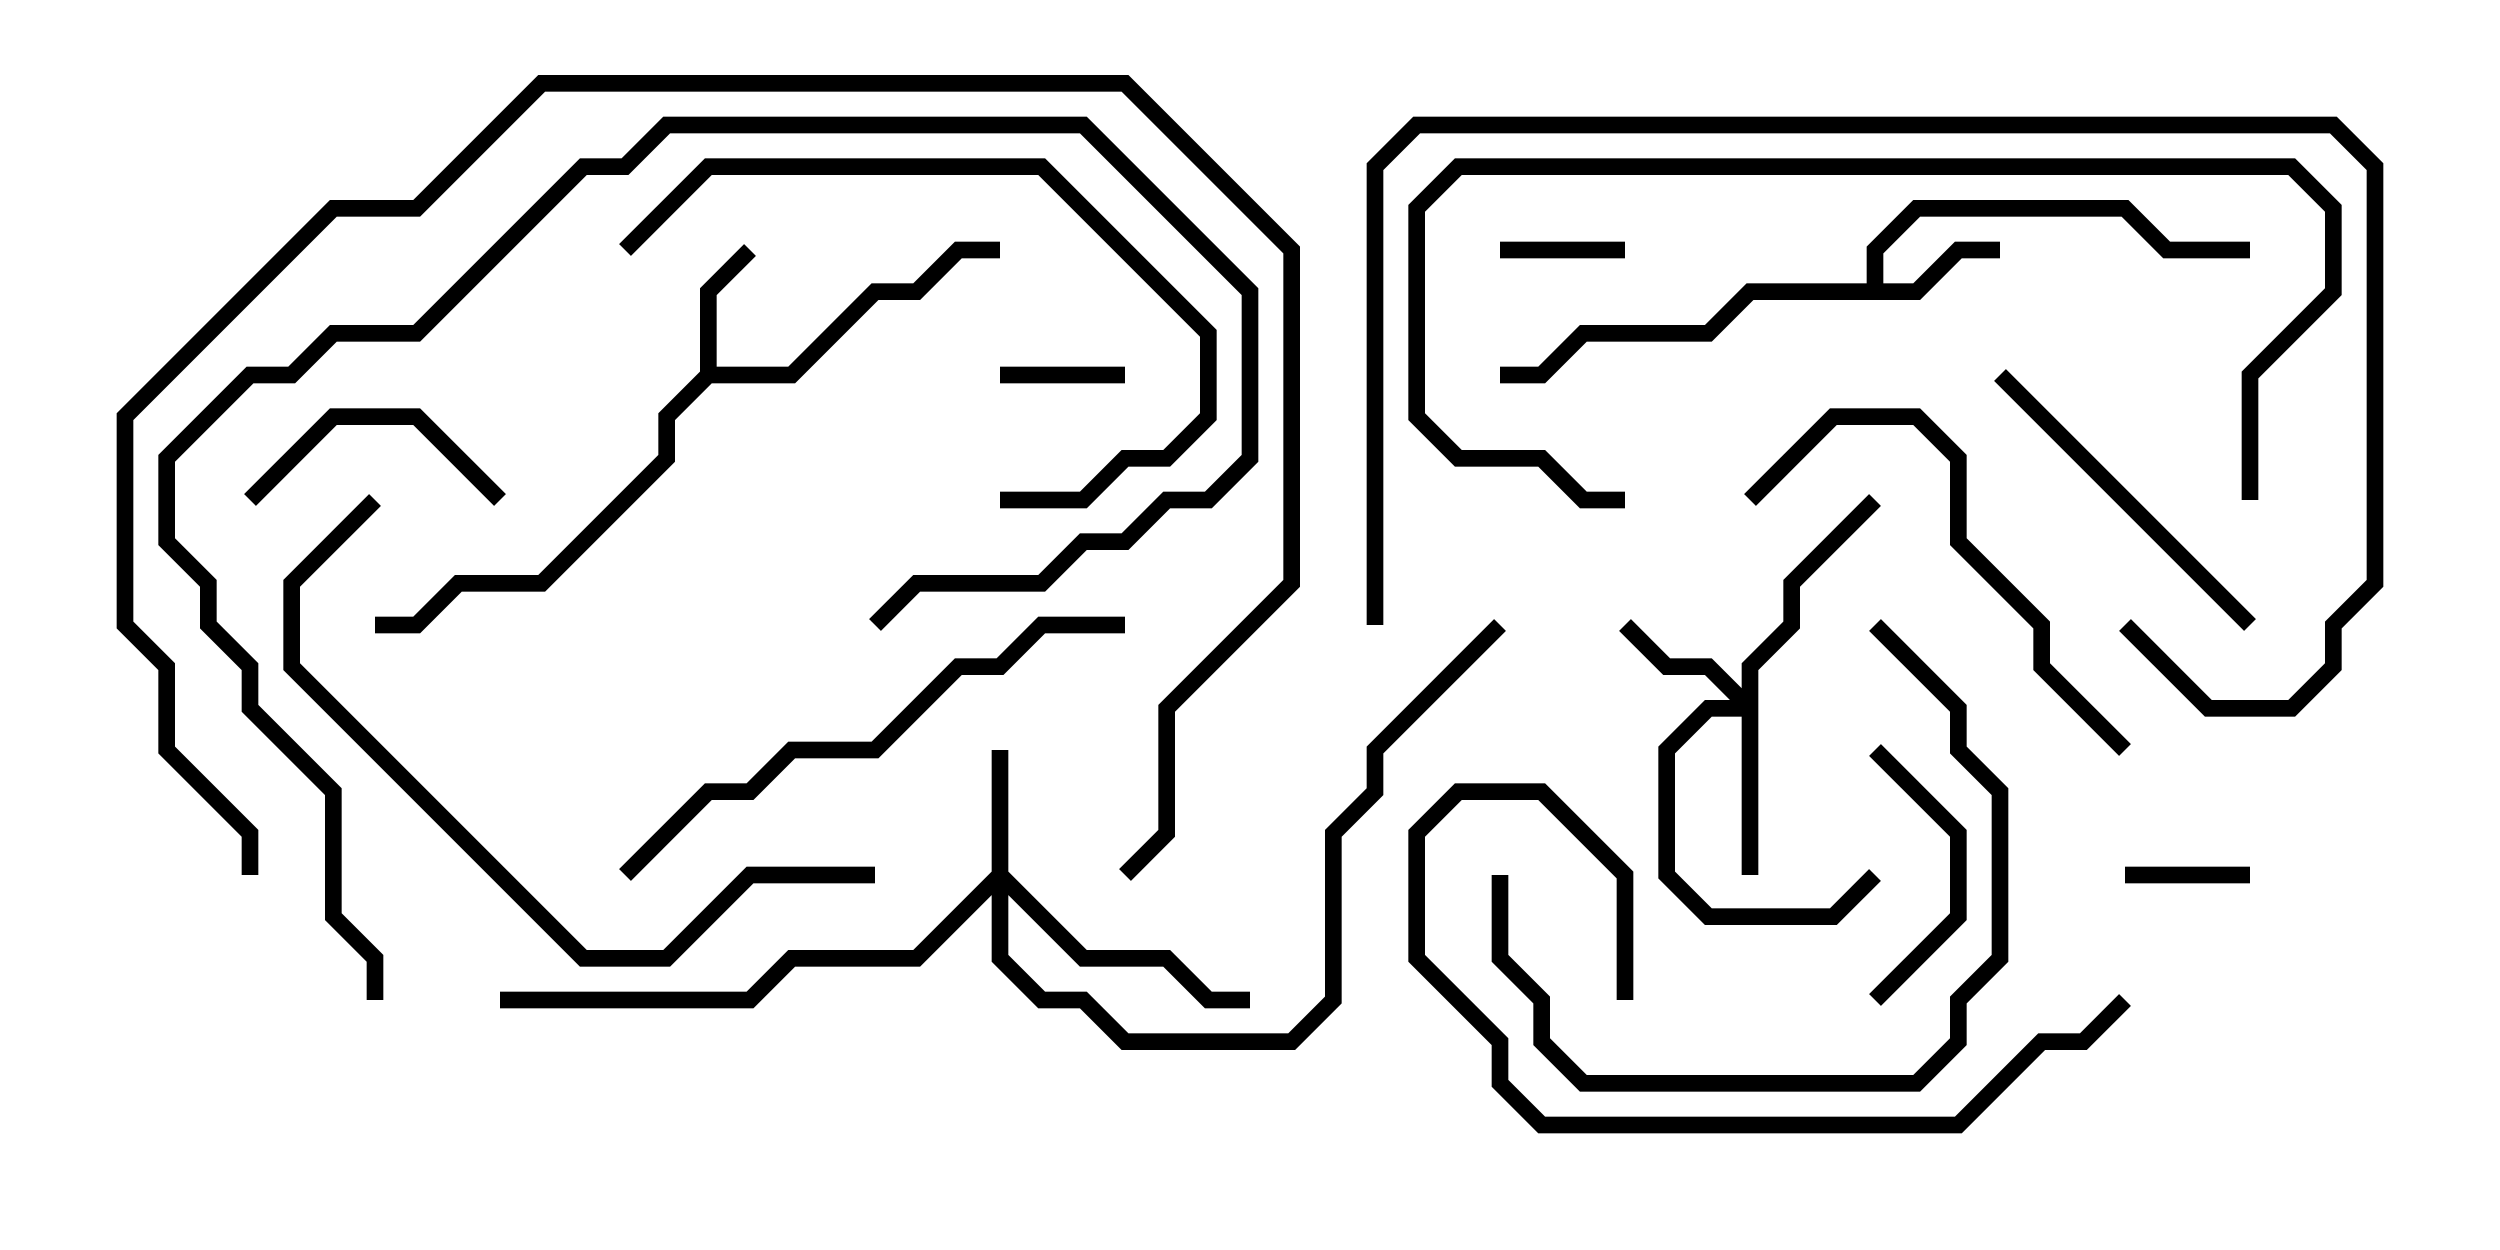 <svg version="1.1" width="30" height="15" xmlns="http://www.w3.org/2000/svg"><path d="M8.4,4.459L8.4,3.459L8.929,2.929L9.071,3.071L8.6,3.541L8.6,4.4L9.459,4.4L10.459,3.4L10.959,3.4L11.459,2.9L12,2.9L12,3.1L11.541,3.1L11.041,3.6L10.541,3.6L9.541,4.6L8.541,4.6L8.1,5.041L8.1,5.541L6.541,7.1L5.541,7.1L5.041,7.6L4.5,7.6L4.5,7.4L4.959,7.4L5.459,6.9L6.459,6.9L7.9,5.459L7.9,4.959z" stroke="none"/><path d="M22.4,3.4L22.4,2.959L22.959,2.4L25.541,2.4L26.041,2.9L27,2.9L27,3.1L25.959,3.1L25.459,2.6L23.041,2.6L22.6,3.041L22.6,3.4L22.959,3.4L23.459,2.9L24,2.9L24,3.1L23.541,3.1L23.041,3.6L21.041,3.6L20.541,4.1L19.041,4.1L18.541,4.6L18,4.6L18,4.4L18.459,4.4L18.959,3.9L20.459,3.9L20.959,3.4z" stroke="none"/><path d="M11.9,10.459L11.9,9L12.1,9L12.1,10.459L13.041,11.4L14.041,11.4L14.541,11.9L15,11.9L15,12.1L14.459,12.1L13.959,11.6L12.959,11.6L12.1,10.741L12.1,11.459L12.541,11.9L13.041,11.9L13.541,12.4L15.459,12.4L15.9,11.959L15.9,9.959L16.4,9.459L16.4,8.959L17.929,7.429L18.071,7.571L16.6,9.041L16.6,9.541L16.1,10.041L16.1,12.041L15.541,12.6L13.459,12.6L12.959,12.1L12.459,12.1L11.9,11.541L11.9,10.741L11.041,11.6L9.541,11.6L9.041,12.1L6,12.1L6,11.9L8.959,11.9L9.459,11.4L10.959,11.4z" stroke="none"/><path d="M20.9,8.259L20.9,7.959L21.4,7.459L21.4,6.959L22.429,5.929L22.571,6.071L21.6,7.041L21.6,7.541L21.1,8.041L21.1,10.5L20.9,10.5L20.9,8.6L20.541,8.6L20.1,9.041L20.1,10.459L20.541,10.9L21.959,10.9L22.429,10.429L22.571,10.571L22.041,11.1L20.459,11.1L19.9,10.541L19.9,8.959L20.459,8.4L20.759,8.4L20.459,8.1L19.959,8.1L19.429,7.571L19.571,7.429L20.041,7.9L20.541,7.9z" stroke="none"/><path d="M13.5,4.4L13.5,4.6L12,4.6L12,4.4z" stroke="none"/><path d="M18,3.1L18,2.9L19.5,2.9L19.5,3.1z" stroke="none"/><path d="M27,10.4L27,10.6L25.5,10.6L25.5,10.4z" stroke="none"/><path d="M3.071,6.071L2.929,5.929L3.959,4.9L5.041,4.9L6.071,5.929L5.929,6.071L4.959,5.1L4.041,5.1z" stroke="none"/><path d="M22.429,9.071L22.571,8.929L23.6,9.959L23.6,11.041L22.571,12.071L22.429,11.929L23.4,10.959L23.4,10.041z" stroke="none"/><path d="M27.071,7.429L26.929,7.571L23.929,4.571L24.071,4.429z" stroke="none"/><path d="M17.9,10.5L18.1,10.5L18.1,11.459L18.6,11.959L18.6,12.459L19.041,12.9L22.959,12.9L23.4,12.459L23.4,11.959L23.9,11.459L23.9,9.541L23.4,9.041L23.4,8.541L22.429,7.571L22.571,7.429L23.6,8.459L23.6,8.959L24.1,9.459L24.1,11.541L23.6,12.041L23.6,12.541L23.041,13.1L18.959,13.1L18.4,12.541L18.4,12.041L17.9,11.541z" stroke="none"/><path d="M12,6.1L12,5.9L12.959,5.9L13.459,5.4L13.959,5.4L14.4,4.959L14.4,4.041L12.459,2.1L8.541,2.1L7.571,3.071L7.429,2.929L8.459,1.9L12.541,1.9L14.6,3.959L14.6,5.041L14.041,5.6L13.541,5.6L13.041,6.1z" stroke="none"/><path d="M25.571,8.929L25.429,9.071L24.4,8.041L24.4,7.541L23.4,6.541L23.4,5.541L22.959,5.1L22.041,5.1L21.071,6.071L20.929,5.929L21.959,4.9L23.041,4.9L23.6,5.459L23.6,6.459L24.6,7.459L24.6,7.959z" stroke="none"/><path d="M19.6,12L19.4,12L19.4,10.541L18.459,9.6L17.541,9.6L17.1,10.041L17.1,11.459L18.1,12.459L18.1,12.959L18.541,13.4L23.459,13.4L24.459,12.4L24.959,12.4L25.429,11.929L25.571,12.071L25.041,12.6L24.541,12.6L23.541,13.6L18.459,13.6L17.9,13.041L17.9,12.541L16.9,11.541L16.9,9.959L17.459,9.4L18.541,9.4L19.6,10.459z" stroke="none"/><path d="M13.5,7.4L13.5,7.6L12.541,7.6L12.041,8.1L11.541,8.1L10.541,9.1L9.541,9.1L9.041,9.6L8.541,9.6L7.571,10.571L7.429,10.429L8.459,9.4L8.959,9.4L9.459,8.9L10.459,8.9L11.459,7.9L11.959,7.9L12.459,7.4z" stroke="none"/><path d="M10.5,10.4L10.5,10.6L9.041,10.6L8.041,11.6L6.959,11.6L3.4,8.041L3.4,6.959L4.429,5.929L4.571,6.071L3.6,7.041L3.6,7.959L7.041,11.4L7.959,11.4L8.959,10.4z" stroke="none"/><path d="M10.571,7.571L10.429,7.429L10.959,6.9L12.459,6.9L12.959,6.4L13.459,6.4L13.959,5.9L14.459,5.9L14.9,5.459L14.9,3.541L12.959,1.6L8.041,1.6L7.541,2.1L7.041,2.1L5.041,4.1L4.041,4.1L3.541,4.6L3.041,4.6L2.1,5.541L2.1,6.459L2.6,6.959L2.6,7.459L3.1,7.959L3.1,8.459L4.1,9.459L4.1,10.959L4.6,11.459L4.6,12L4.4,12L4.4,11.541L3.9,11.041L3.9,9.541L2.9,8.541L2.9,8.041L2.4,7.541L2.4,7.041L1.9,6.541L1.9,5.459L2.959,4.4L3.459,4.4L3.959,3.9L4.959,3.9L6.959,1.9L7.459,1.9L7.959,1.4L13.041,1.4L15.1,3.459L15.1,5.541L14.541,6.1L14.041,6.1L13.541,6.6L13.041,6.6L12.541,7.1L11.041,7.1z" stroke="none"/><path d="M27.1,6L26.9,6L26.9,4.459L27.9,3.459L27.9,2.541L27.459,2.1L17.541,2.1L17.1,2.541L17.1,4.959L17.541,5.4L18.541,5.4L19.041,5.9L19.5,5.9L19.5,6.1L18.959,6.1L18.459,5.6L17.459,5.6L16.9,5.041L16.9,2.459L17.459,1.9L27.541,1.9L28.1,2.459L28.1,3.541L27.1,4.541z" stroke="none"/><path d="M16.6,7.5L16.4,7.5L16.4,1.959L16.959,1.4L28.041,1.4L28.6,1.959L28.6,7.041L28.1,7.541L28.1,8.041L27.541,8.6L26.459,8.6L25.429,7.571L25.571,7.429L26.541,8.4L27.459,8.4L27.9,7.959L27.9,7.459L28.4,6.959L28.4,2.041L27.959,1.6L17.041,1.6L16.6,2.041z" stroke="none"/><path d="M3.1,10.5L2.9,10.5L2.9,10.041L1.9,9.041L1.9,8.041L1.4,7.541L1.4,4.959L3.959,2.4L4.959,2.4L6.459,0.9L13.541,0.9L15.6,2.959L15.6,7.041L14.1,8.541L14.1,10.041L13.571,10.571L13.429,10.429L13.9,9.959L13.9,8.459L15.4,6.959L15.4,3.041L13.459,1.1L6.541,1.1L5.041,2.6L4.041,2.6L1.6,5.041L1.6,7.459L2.1,7.959L2.1,8.959L3.1,9.959z" stroke="none"/></svg>